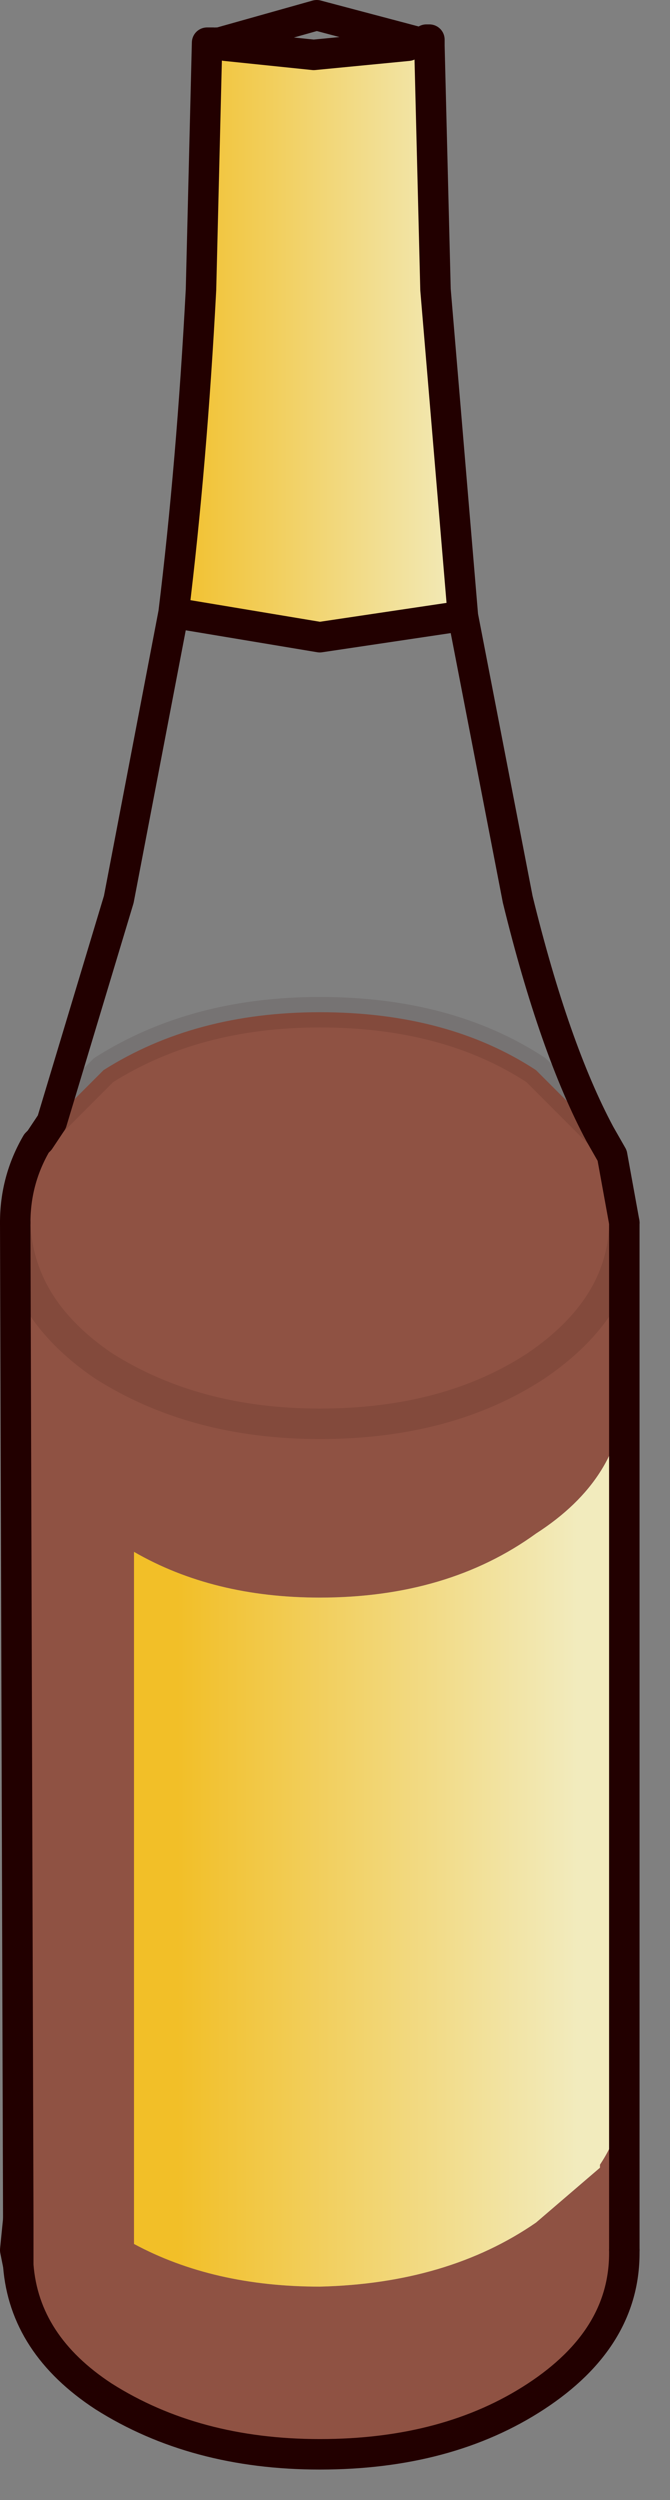 <?xml version="1.0" encoding="utf-8"?>
<svg version="1.1" id="Layer_1"
xmlns="http://www.w3.org/2000/svg"
xmlns:xlink="http://www.w3.org/1999/xlink"
xmlns:author="http://www.sothink.com"
width="11px" height="41px"
xml:space="preserve">
<rect width="100%" height="100%" fill="#808080" stroke="none"/>
<g id="621" transform="matrix(1, 0, 0, 1, 8.05, 33.25)">
<path style="fill:#9E2506;fill-opacity:0.502" d="M-7.75,3.15L-7.8 -13.2Q-7.8 -13.9 -7.45 -14.5L-7.4 -14.55L-7.2 -14.85L-6.35 -15.7Q-4.85 -16.65 -2.8 -16.65Q-0.7 -16.65 0.75 -15.7L1.8 -14.65L2 -14.3L2.2 -13.2L2.2 -13.15L2.2 -10.4Q2.15 -9 0.75 -8.1Q-0.7 -7.05 -2.8 -7.05Q-4.55 -7.05 -5.85 -7.8L-5.85 3.55Q-4.55 4.25 -2.8 4.25Q-0.7 4.2 0.75 3.2L1.8 2.3L1.8 2.25Q2.2 1.65 2.2 0.95L2.2 3.65L2.2 3.7Q2.2 5.1 0.75 6.05Q-0.7 7 -2.8 7Q-4.85 7 -6.35 6.05Q-7.65 5.2 -7.75 3.9L-7.75 3.15" />
<linearGradient
id="LinearGradID_2543" gradientUnits="userSpaceOnUse" gradientTransform="matrix(0.002, 0, 0, 0.003, -2.85, -30.45)" spreadMethod ="pad" x1="-819.2" y1="0" x2="819.2" y2="0" >
<stop  offset="0" style="stop-color:#FDE68A;stop-opacity:1" />
<stop  offset="1" style="stop-color:#F0F1D6;stop-opacity:1" />
</linearGradient>
<path style="fill:url(#LinearGradID_2543) " d="M-1.1,-32.55L-1.05 -32.6L-1 -32.6L-1 -32.5L-1.1 -32.55" />
<linearGradient
id="LinearGradID_2544" gradientUnits="userSpaceOnUse" gradientTransform="matrix(0.003, 0, 0, 0.006, -2.85, -27.75)" spreadMethod ="pad" x1="-819.2" y1="0" x2="819.2" y2="0" >
<stop  offset="0" style="stop-color:#F2BF28;stop-opacity:1" />
<stop  offset="1" style="stop-color:#F2EBBD;stop-opacity:1" />
</linearGradient>
<path style="fill:url(#LinearGradID_2544) " d="M-5.2,-23.2Q-4.9 -25.65 -4.75 -28.5L-4.65 -32.55L-4.55 -32.55L-4.5 -32.55L-4.45 -32.55L-4.35 -32.5L-2.9 -32.35L-1.35 -32.5L-1.25 -32.55L-1.2 -32.55L-1.15 -32.55L-1.1 -32.55L-1 -32.5L-0.9 -28.5L-0.45 -23.15L-2.8 -22.8L-5.2 -23.2" />
<linearGradient
id="LinearGradID_2545" gradientUnits="userSpaceOnUse" gradientTransform="matrix(0.004, 0, 0, 0.009, -1.85, -3.1)" spreadMethod ="pad" x1="-819.2" y1="0" x2="819.2" y2="0" >
<stop  offset="0" style="stop-color:#F2BF28;stop-opacity:1" />
<stop  offset="1" style="stop-color:#F2EBBD;stop-opacity:1" />
</linearGradient>
<path style="fill:url(#LinearGradID_2545) " d="M2.2,-10.4L2.2 0.95Q2.2 1.65 1.8 2.25L1.8 2.3L0.75 3.2Q-0.7 4.2 -2.8 4.25Q-4.55 4.25 -5.85 3.55L-5.85 -7.8Q-4.55 -7.05 -2.8 -7.05Q-0.7 -7.05 0.75 -8.1Q2.15 -9 2.2 -10.4" />
<path style="fill:none;stroke-width:0.5;stroke-linecap:round;stroke-linejoin:round;stroke-miterlimit:3;stroke:#220000;stroke-opacity:1" d="M2.2,-13.2L2.2 -13.15L2.2 -10.4L2.2 0.95L2.2 3.65M-7.75,3.15L-7.8 -13.2M-7.75,3.15L-7.75 3.9" />
<path style="fill:none;stroke-width:0.5;stroke-linecap:round;stroke-linejoin:round;stroke-miterlimit:3;stroke:#220000;stroke-opacity:1" d="M2.2,3.65L2.2 3.7Q2.2 5.1 0.75 6.05Q-0.7 7 -2.8 7Q-4.85 7 -6.35 6.05Q-7.65 5.2 -7.75 3.9L-7.8 3.65L-7.75 3.15M-7.8,-13.2Q-7.8 -13.9 -7.45 -14.5L-7.4 -14.55L-7.2 -14.85L-6.1 -18.5L-5.2 -23.2Q-4.9 -25.65 -4.75 -28.5L-4.65 -32.55L-4.55 -32.55M-4.5,-32.55L-4.45 -32.55L-2.85 -33L-1.15 -32.55M-1.1,-32.55L-1.05 -32.6L-1 -32.6L-1 -32.5L-0.9 -28.5L-0.45 -23.15L0.45 -18.5Q1.05 -16.05 1.8 -14.65L2 -14.3L2.2 -13.2M-4.35,-32.5L-2.9 -32.35L-1.35 -32.5M-1.25,-32.55L-1.2 -32.55M-1.1,-32.55L-1 -32.5M-0.45,-23.15L-2.8 -22.8L-5.2 -23.2" />
<path style="fill:none;stroke-width:0.5;stroke-linecap:round;stroke-linejoin:round;stroke-miterlimit:3;stroke:#220000;stroke-opacity:0.102" d="M2.2,-13.15Q2.15 -11.8 0.75 -10.85Q-0.7 -9.9 -2.8 -9.9Q-4.85 -9.9 -6.35 -10.85Q-7.75 -11.8 -7.8 -13.2M-7.2,-14.85L-6.35 -15.7Q-4.85 -16.65 -2.8 -16.65Q-0.7 -16.65 0.75 -15.7L1.8 -14.65" />
</g>
</svg>
